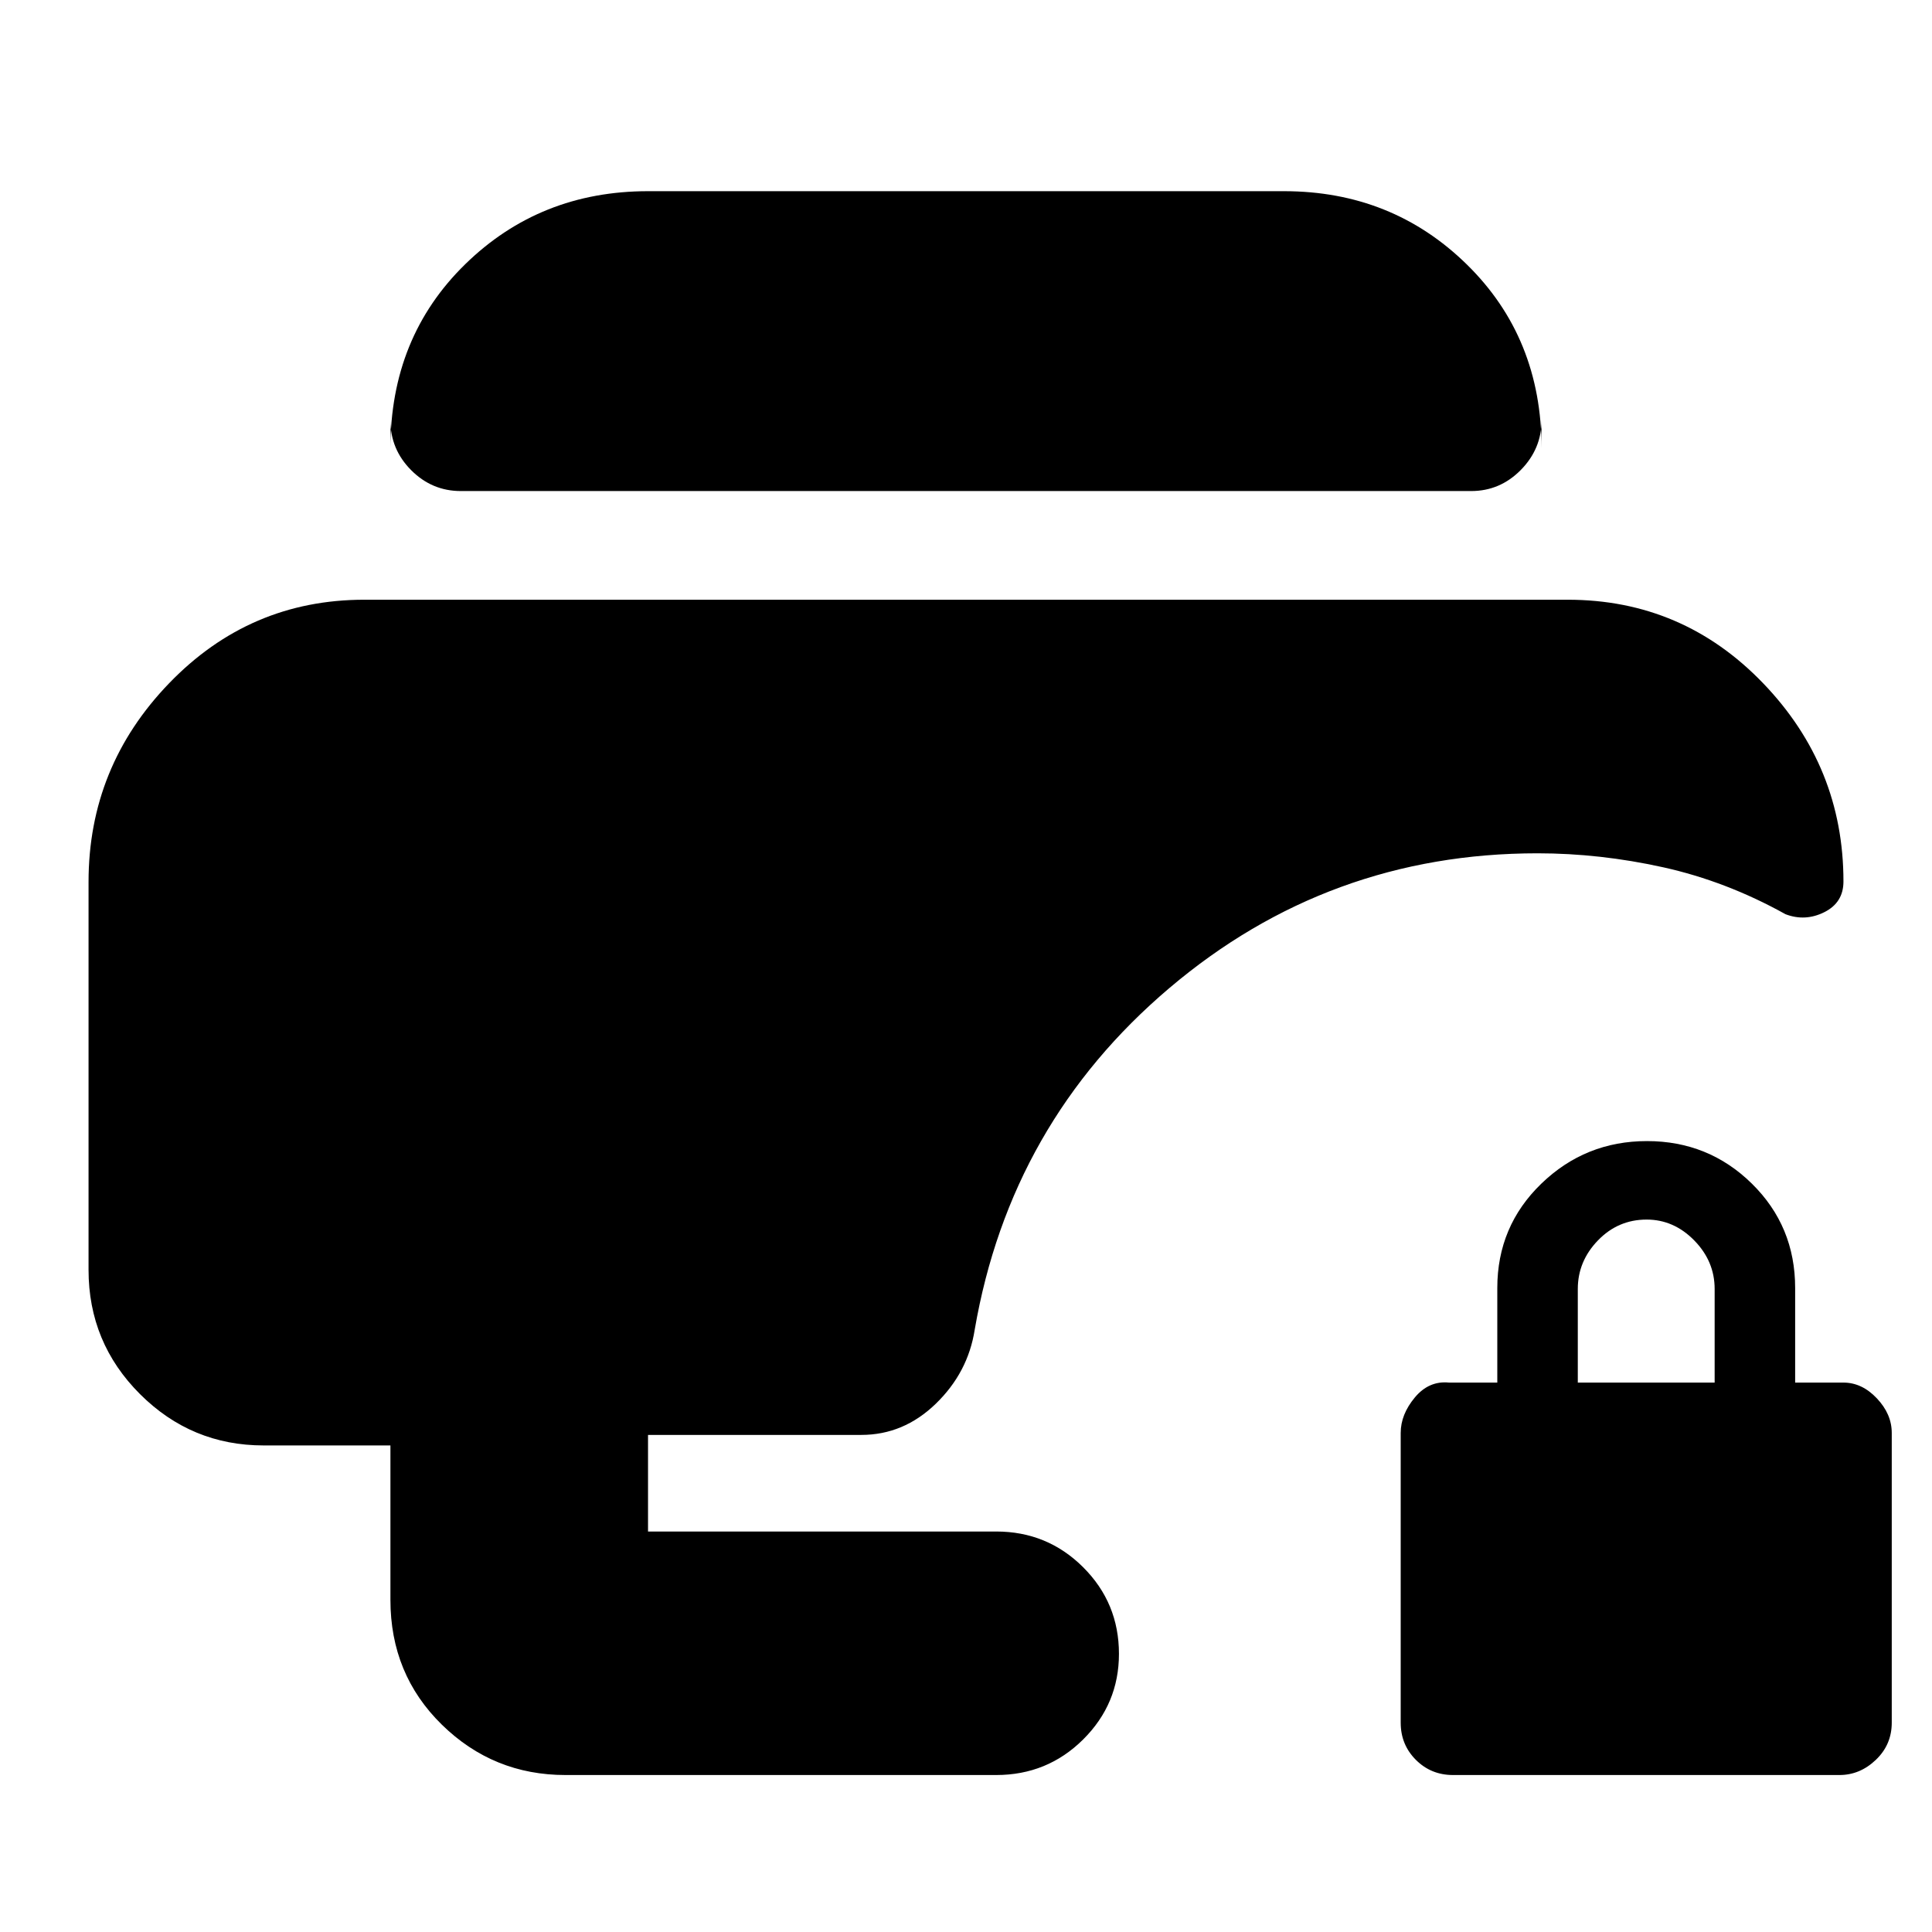 <svg xmlns="http://www.w3.org/2000/svg" height="20" viewBox="0 -960 960 960" width="20"><path d="M722-78q-10.92 0-18.46-7.54Q696-93.08 696-104v-144q0-9.15 7-17.58 7-8.42 17-7.42h24v-47q0-30.7 21.88-51.85Q787.76-393 818.38-393t52.12 21.15Q892-350.7 892-320v47h24q9.2 0 16.6 7.83 7.4 7.82 7.4 17.17v144q0 10.92-7.9 18.46Q924.2-78 914-78H722Zm62-195h68v-46.51q0-13.79-10.15-24.14Q831.7-354 818.21-354 804-354 794-343.64q-10 10.35-10 24.14v46.5ZM281-78q-35.89 0-61.44-25.02Q194-128.04 194-165.05v-76.72h-63q-35.89 0-61.44-25.52Q44-292.81 44-329v-192.8q0-57.2 40.04-98.7T181-662h598q57.17 0 97.09 41.5Q916-579 916-522q0 10.5-9.5 15.25t-19.29 1.02q-29.37-16.36-60.79-23.32Q795-536 764-536q-104 0-183 67t-96.68 169.75Q481-278 465-262.5T428-247H322v48h173q25.4 0 43.2 17.74 17.8 17.74 17.8 43.05 0 24.88-17.8 42.55Q520.4-78 495-78H281Zm-52-638q-14.35 0-24.68-10.36Q194-736.71 194-751.11v13.9q0-55.19 37.15-91.49T322-865h316q53.7 0 90.85 36.4Q766-792.2 766-737.18v-14.08q0 14.31-10.33 24.79Q745.35-716 731-716H229Z"/></svg>
